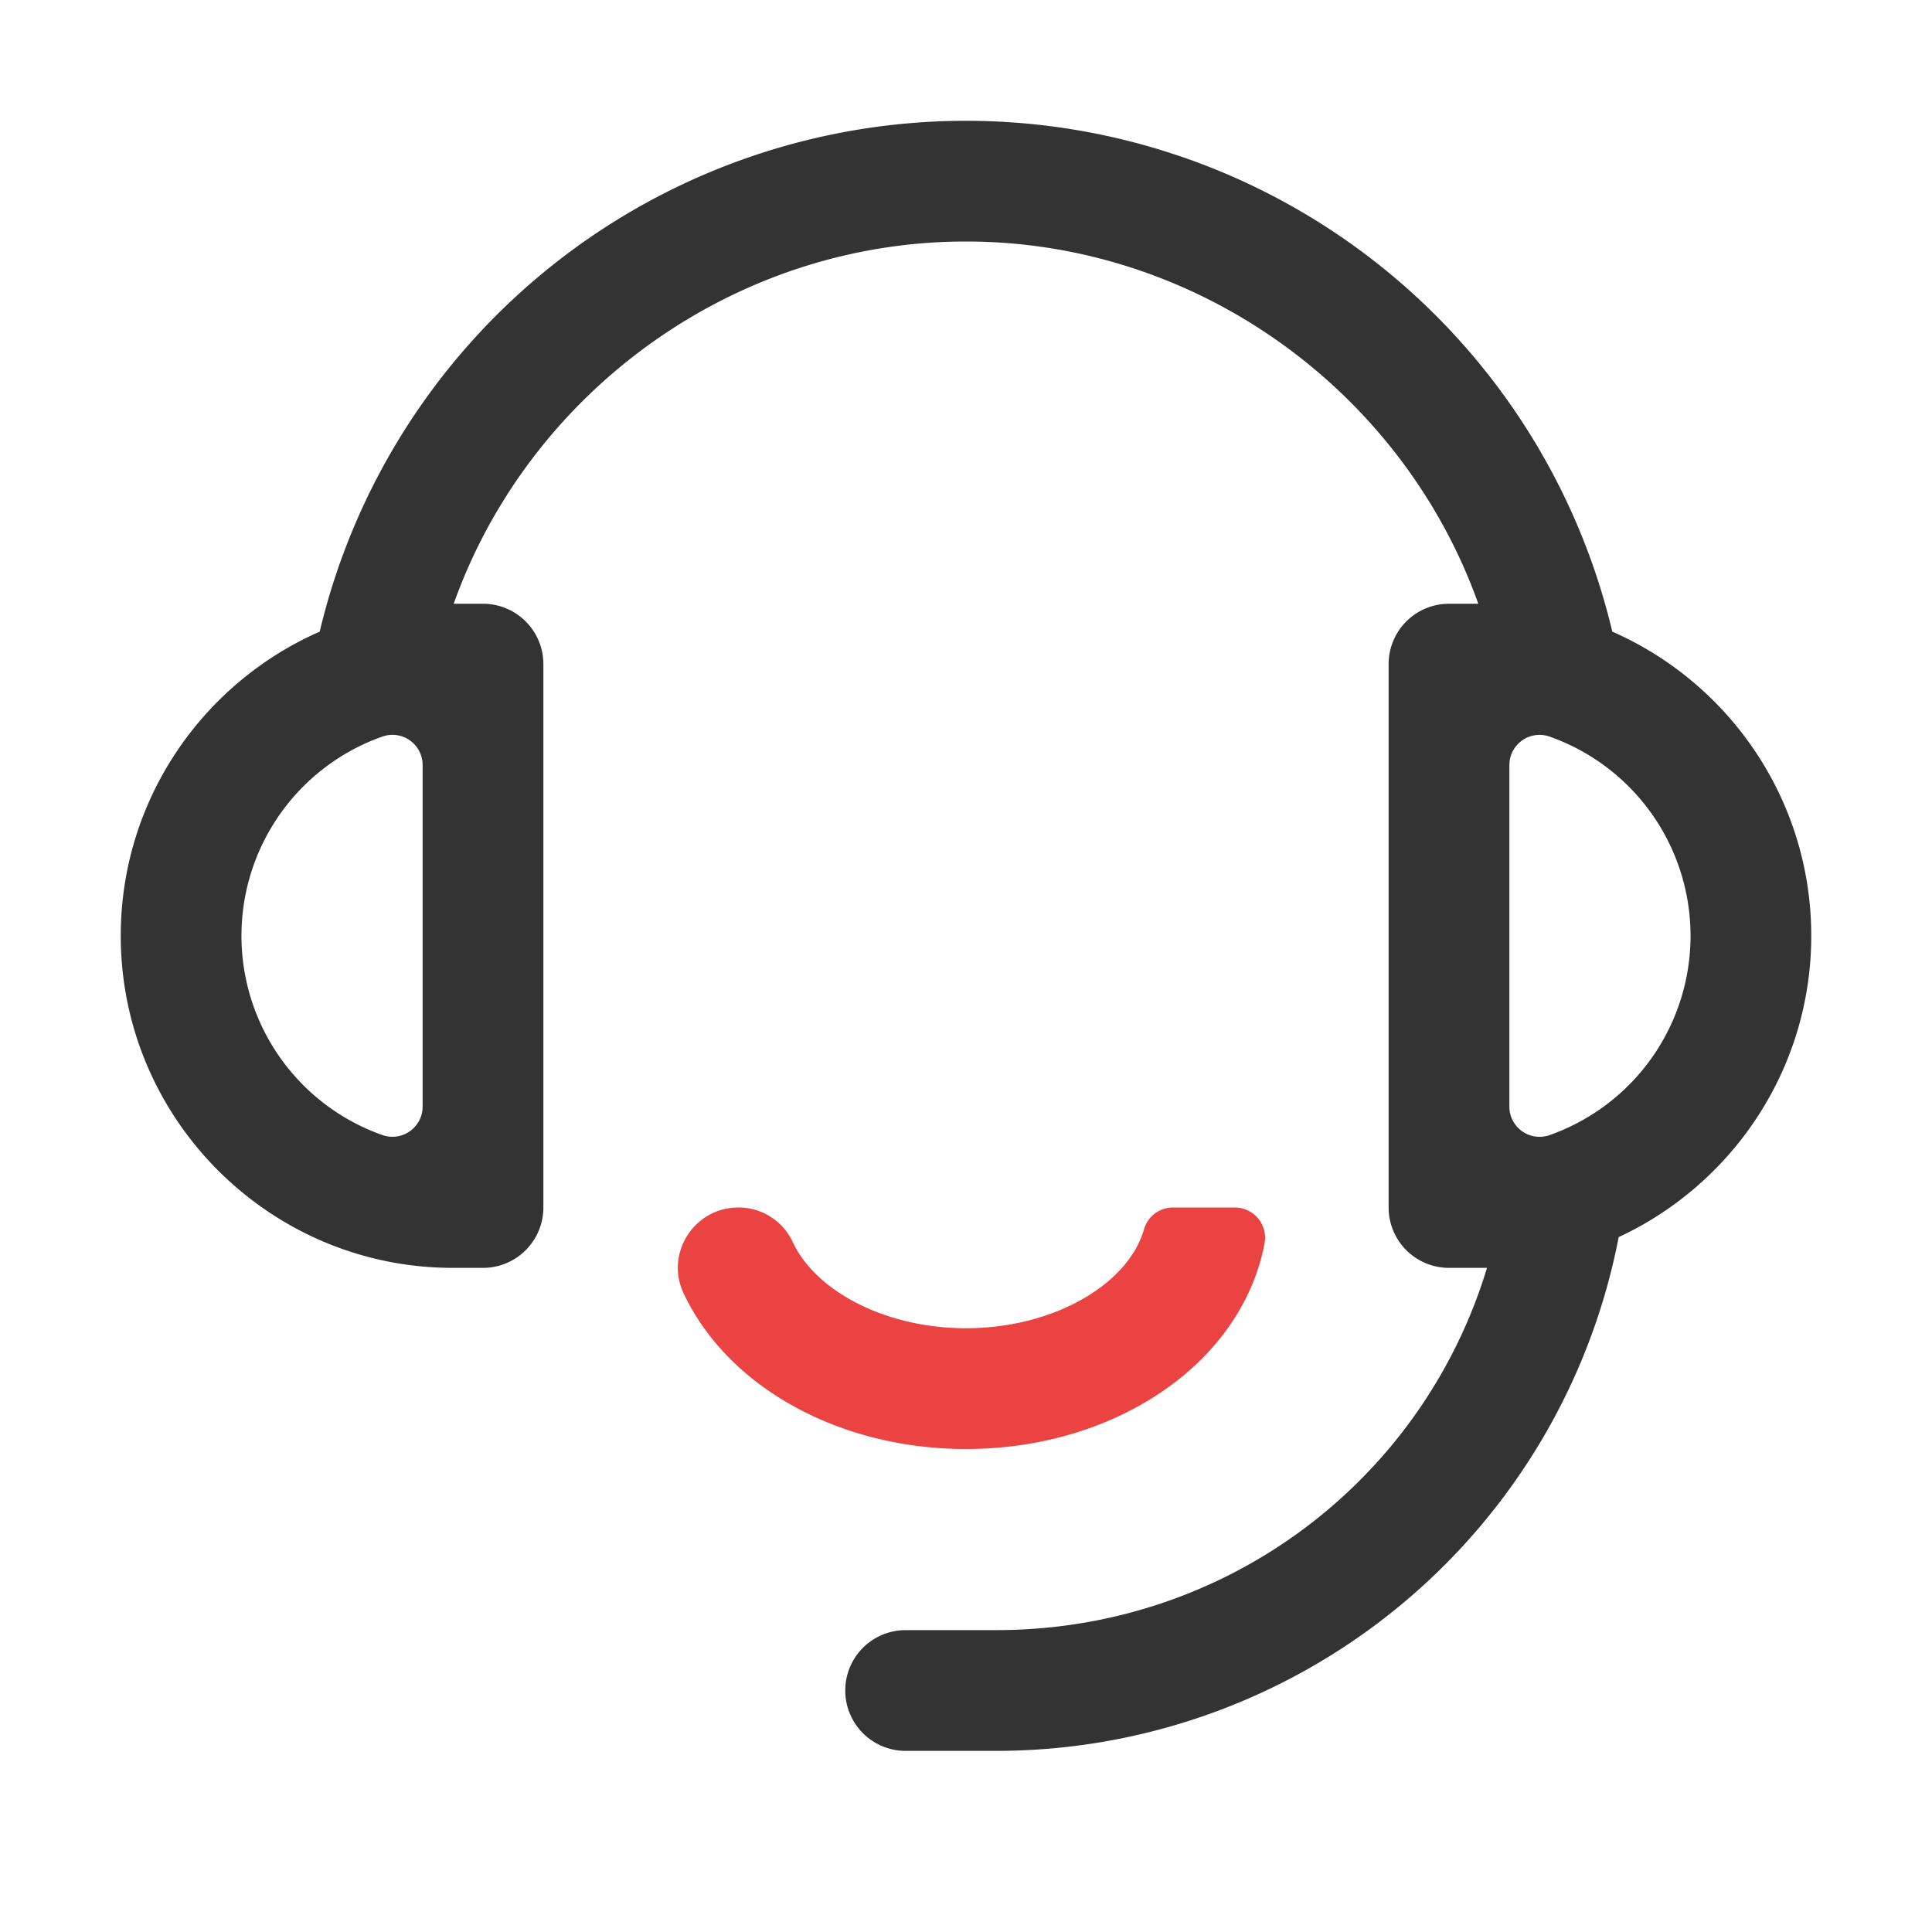 <?xml version="1.0" standalone="no"?><!DOCTYPE svg PUBLIC "-//W3C//DTD SVG 1.1//EN" "http://www.w3.org/Graphics/SVG/1.1/DTD/svg11.dtd"><svg class="icon" width="200px" height="200.00px" viewBox="0 0 1024 1024" version="1.1" xmlns="http://www.w3.org/2000/svg"><path d="M960 496c0-72-43.43-134-105.45-161.22a352.07 352.07 0 0 0-685.1 0C107.43 362 64 424 64 496c0 97 78.95 176 176 176h16a32 32 0 0 0 32-32V352a32 32 0 0 0-32-32h-15.53C280.53 207.54 389.1 128 512 128s231.47 79.54 271.53 192H768a32 32 0 0 0-32 32v288a32 32 0 0 0 32 32h20.14C753.8 785.2 649.75 864 528 864h-48a32 32 0 0 0-32 32 32 32 0 0 0 32 32h48a336.05 336.05 0 0 0 329.94-272.31C918.15 627.7 960 566.65 960 496z m-736 90.51a16 16 0 0 1-21.31 15.1 112 112 0 0 1 0-211.22 16 16 0 0 1 21.31 15.1z m576 0v-181a16 16 0 0 1 21.31-15.1 112 112 0 0 1 0 211.22A16 16 0 0 1 800 586.51z" fill="#333333" /><path d="M512 768c-41.07 0-80-12.26-109.71-34.52-17.84-13.38-31.44-29.91-40-48.07-9.89-21.14 5.71-45.41 29-45.41a31.65 31.65 0 0 1 28.82 18.16C432.17 684.34 469.38 704 512 704c46.19 0 86-23.09 94.39-52.55A15.89 15.89 0 0 1 621.72 640h32.8a16 16 0 0 1 15.71 19c-5.31 28.4-22.34 54.81-48.52 74.44C592 755.74 553.07 768 512 768z" fill="#EB4242" /></svg>